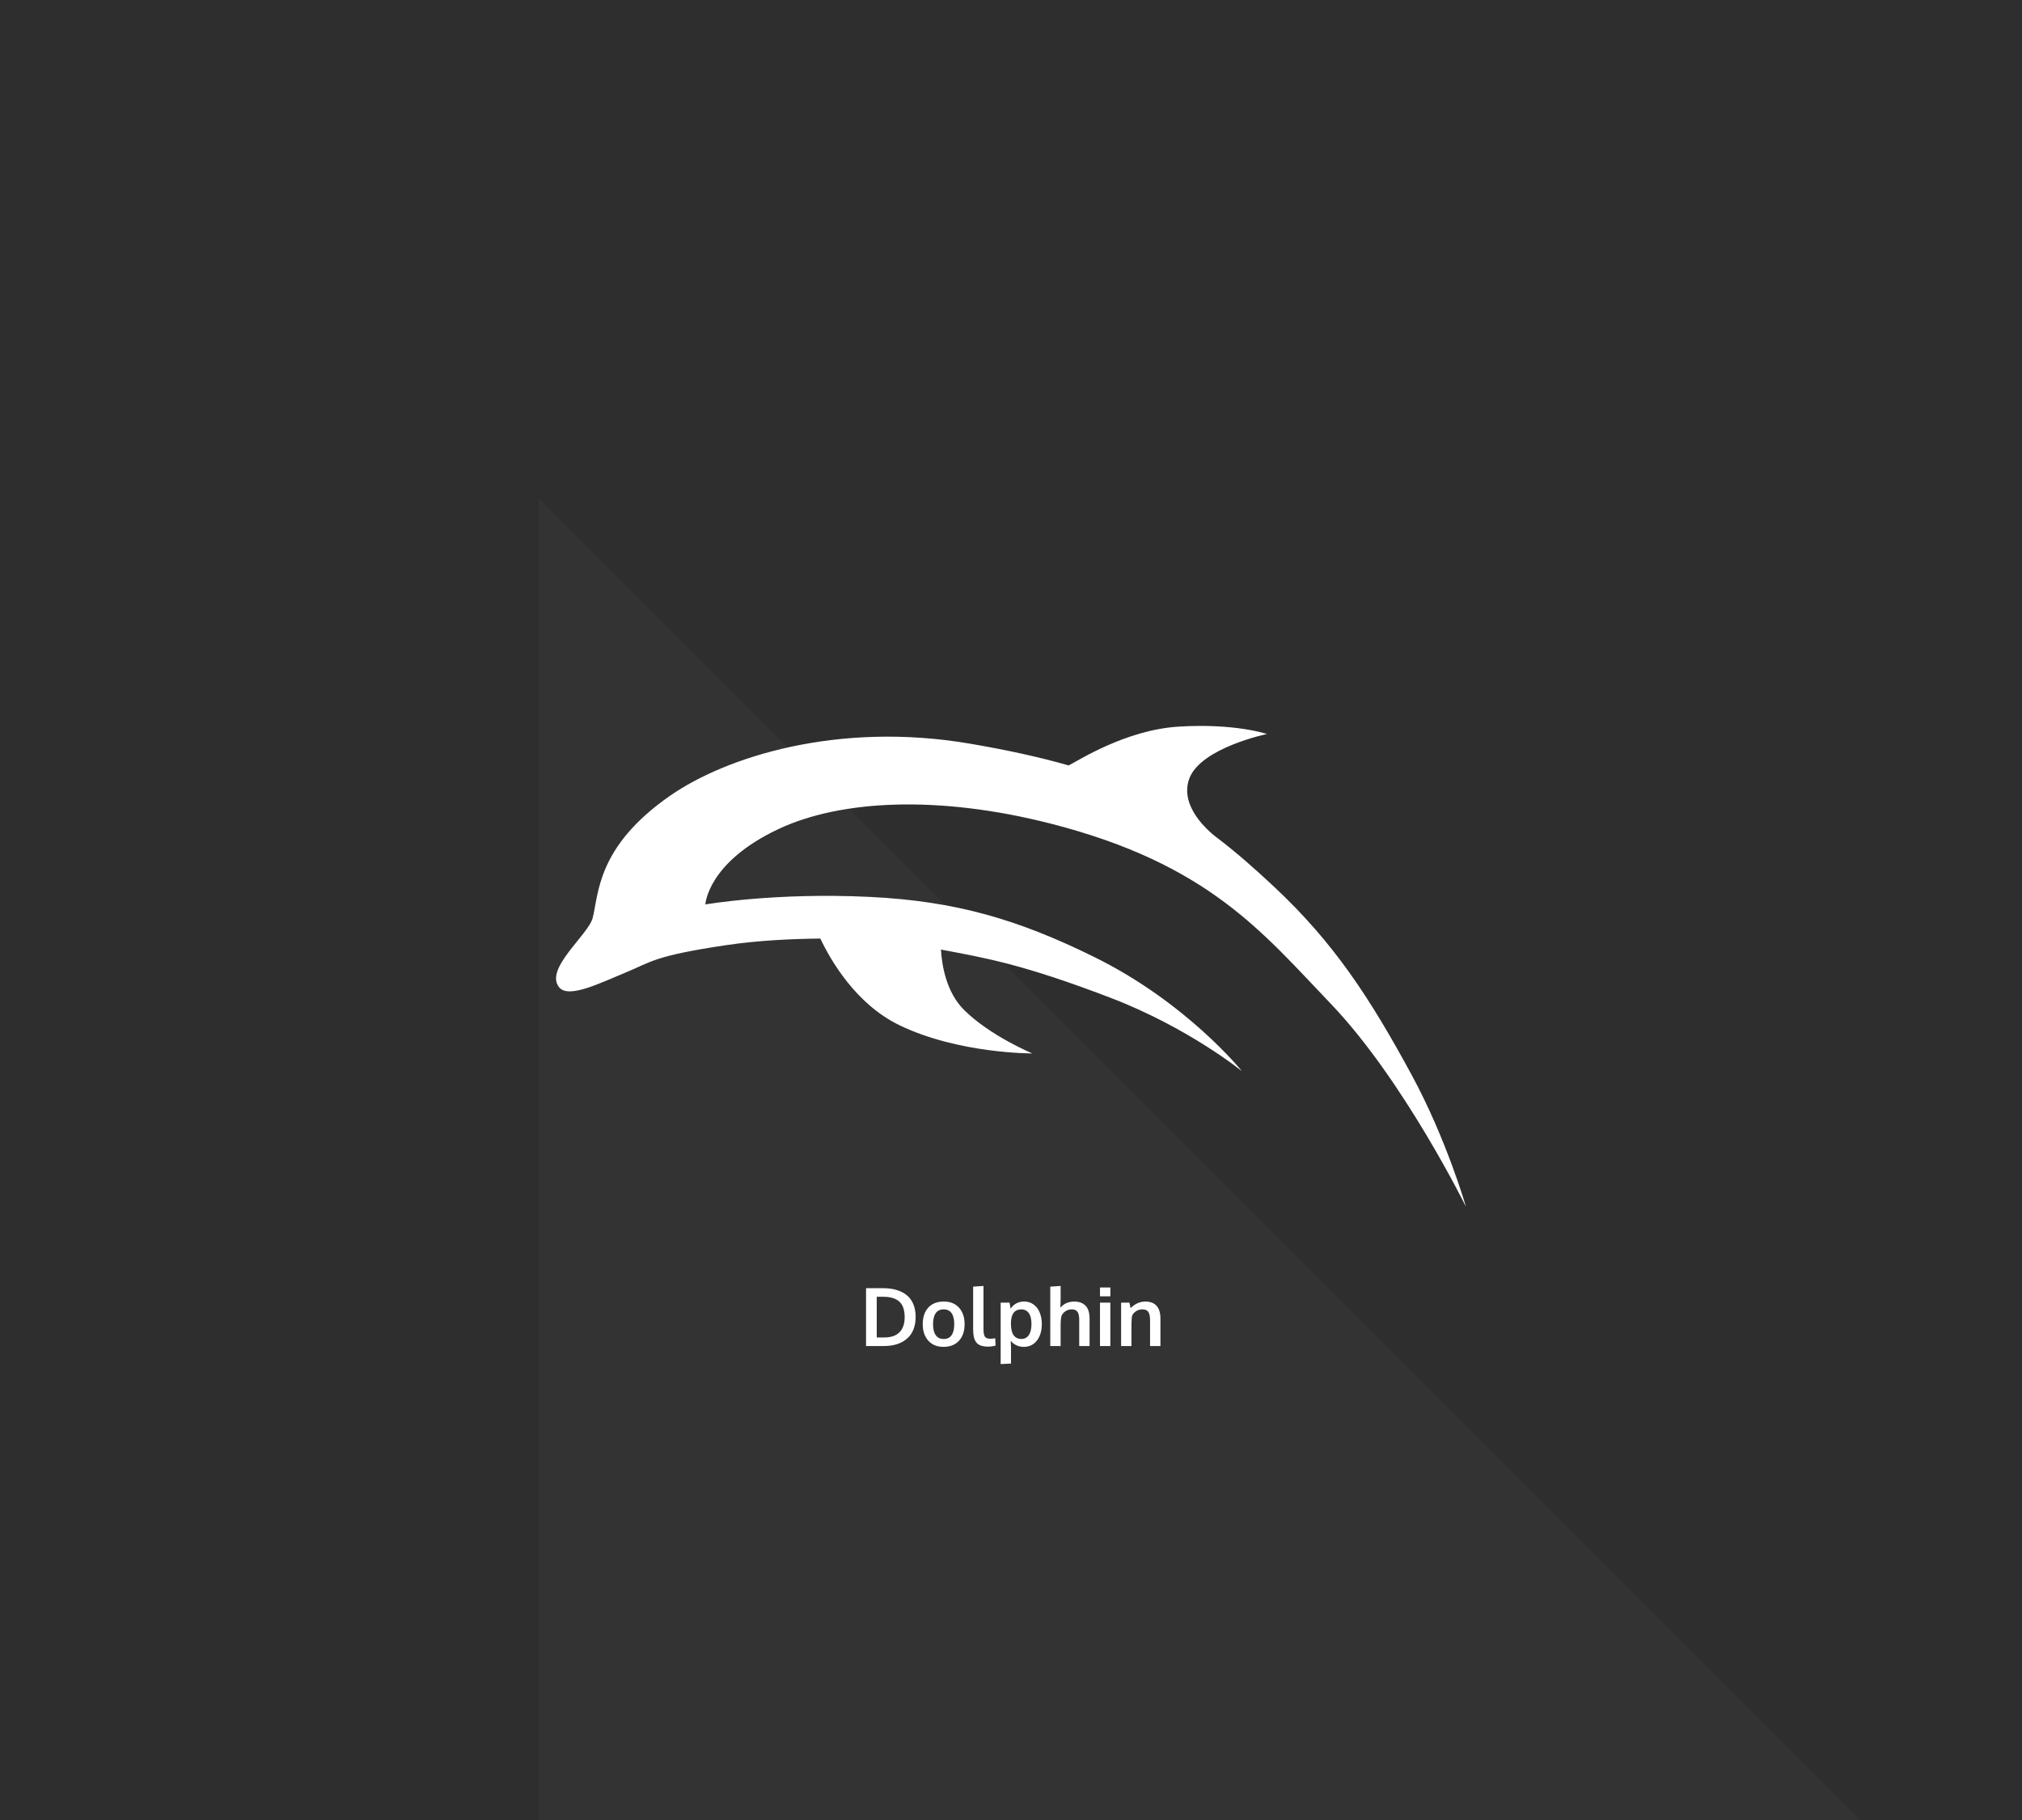 <?xml version="1.0" encoding="utf-8"?>
<svg width="100%" height="100%" viewBox="0 0 1200 1080" version="1.1" xmlns="http://www.w3.org/2000/svg" style="fill-rule:evenodd;clip-rule:evenodd;stroke-linejoin:round;stroke-miterlimit:2;">
  <path d="M 0 0 H 1200 V 1080.001 H 0 V 0 Z" style="fill:rgb(46,46,46);"/>
  <path d="M -98.576 842.013 L 574.553 168.883 L 574.553 1515.144 L -98.576 842.013 Z" style="fill: rgb(51, 51, 51); transform-box: fill-box; transform-origin: 50% 50%;" transform="matrix(0.707, -0.707, 0.707, 0.707, -0, -0)"/>
  <path d="M 520.324 793.657 L 524.871 793.657 Q 530.754 793.657 533.824 790.575 Q 536.894 787.493 536.894 781.587 Q 536.894 775.259 533.73 772.388 Q 530.566 769.516 524.191 769.516 L 520.324 769.516 Z M 513.973 798.743 L 513.973 764.407 L 523.91 764.407 Q 528.41 764.407 531.973 765.438 Q 535.535 766.47 538.101 768.544 Q 540.668 770.618 542.039 773.888 Q 543.41 777.157 543.41 781.446 Q 543.41 789.766 538.394 794.255 Q 533.379 798.743 524.496 798.743 Z M 560.062 794.571 Q 563.179 794.571 564.749 792.298 Q 566.32 790.024 566.32 785.782 Q 566.32 781.493 564.749 779.243 Q 563.179 776.993 560.015 776.993 Q 556.898 776.993 555.316 779.255 Q 553.734 781.516 553.734 785.806 Q 553.734 790.024 555.327 792.298 Q 556.921 794.571 560.062 794.571 Z M 559.898 799.235 Q 554.179 799.235 550.898 795.532 Q 547.616 791.829 547.616 785.782 Q 547.616 779.548 550.898 775.95 Q 554.179 772.352 560.155 772.352 Q 565.921 772.352 569.191 776.02 Q 572.46 779.688 572.46 785.782 Q 572.46 791.946 569.155 795.591 Q 565.851 799.235 559.898 799.235 Z M 586.486 799.095 Q 583.837 799.095 582.091 798.474 Q 580.345 797.852 579.337 796.493 Q 578.33 795.134 577.931 793.259 Q 577.533 791.384 577.533 788.595 L 577.533 763.493 L 583.673 763.095 L 583.673 788.477 Q 583.673 791.946 584.494 793.177 Q 585.314 794.407 587.681 794.407 Q 588.853 794.407 590.658 794.149 L 590.822 798.532 Q 590.798 798.532 590.248 798.649 Q 589.697 798.766 589.193 798.849 Q 588.689 798.931 587.916 799.013 Q 587.142 799.095 586.486 799.095 Z M 593.864 809.454 L 593.864 772.985 L 599.137 772.985 L 599.794 776.595 Q 601.059 774.556 603.157 773.442 Q 605.254 772.329 607.833 772.329 Q 610.997 772.329 613.399 774.087 Q 615.801 775.845 617.044 778.88 Q 618.286 781.915 618.286 785.735 Q 618.286 791.712 615.391 795.474 Q 612.497 799.235 607.551 799.235 Q 605.114 799.235 603.133 798.263 Q 601.153 797.29 599.817 795.626 Q 600.004 799.001 600.004 799.423 L 600.004 809.149 Z M 606.239 794.548 Q 608.981 794.548 610.563 792.251 Q 612.145 789.954 612.145 785.688 Q 612.145 781.352 610.551 779.173 Q 608.958 776.993 606.122 776.993 Q 600.028 776.993 599.958 785.29 Q 599.958 790.071 601.54 792.309 Q 603.122 794.548 606.239 794.548 Z M 623.309 798.743 L 623.309 763.493 L 629.45 763.095 L 629.45 770.524 Q 629.45 771.063 629.379 773.513 Q 629.309 775.962 629.309 776.009 Q 632.379 772.352 637.559 772.352 Q 641.872 772.352 644.25 774.825 Q 646.629 777.298 646.629 782.431 L 646.629 798.743 L 640.489 798.743 L 640.489 783.11 Q 640.489 779.946 639.481 778.47 Q 638.473 776.993 636.059 776.993 Q 633.997 776.993 632.403 778.036 Q 630.809 779.079 630.012 780.72 Q 629.45 782.876 629.45 786.345 L 629.45 798.743 Z M 652.809 798.743 L 652.809 772.985 L 658.949 772.985 L 658.949 798.743 Z M 652.809 769.235 L 652.809 763.985 L 658.973 763.985 L 658.973 769.235 Z M 665.346 798.743 L 665.346 772.985 L 670.291 772.985 L 670.971 776.243 Q 674.908 772.352 679.713 772.352 Q 684.213 772.352 686.451 774.942 Q 688.69 777.532 688.69 782.454 L 688.69 798.743 L 682.526 798.743 L 682.526 783.204 Q 682.502 780.087 681.518 778.54 Q 680.533 776.993 677.979 776.993 Q 675.986 776.993 674.334 778.013 Q 672.682 779.032 671.932 780.579 Q 671.486 782.407 671.486 786.204 L 671.486 798.743 Z" style="fill: rgb(255, 255, 255); text-wrap-mode: nowrap;"/>
  <path d="M 837.878 638.054 C 813.022 592.187 791.643 559.398 756.025 526.099 C 744.569 515.385 733.718 505.814 722.418 497.222 L 722.429 497.225 C 722.429 497.225 722.34 497.163 722.175 497.041 C 721.973 496.888 721.767 496.731 721.565 496.577 C 717.369 493.34 699.568 478.36 705.894 461.823 C 712.833 443.673 751.924 435.562 751.924 435.562 C 751.924 435.562 732.762 429.053 699.233 431.202 C 667.767 433.222 639.496 451.622 634.209 454.209 C 617.261 449.357 597.926 445.08 575.314 441.243 C 497.098 427.973 430.9 449.127 397.683 472.183 C 354.146 502.398 355.351 530.557 351.762 544.64 C 349.179 554.776 322.916 574.907 331.843 585.874 C 337.413 592.716 355.948 583.425 370.901 577.275 C 386.621 570.808 387.833 567.29 430.796 560.88 C 450.562 557.932 471.364 557.084 486.851 556.954 C 492.878 569.682 507.863 595.84 533.826 608.387 C 568.88 625.329 612.674 625.116 612.674 625.116 C 612.674 625.116 587.507 614.662 572.025 599.18 C 561.49 588.644 558.968 572.641 558.431 563.491 L 558.525 563.499 C 583.892 568.319 606.048 571.796 659.036 592.09 C 705.4 609.847 737.068 635.668 737.068 635.668 C 737.068 635.668 704.506 595.065 649.556 567.962 C 604.436 545.706 567.389 534.712 516.062 532.222 C 459.958 529.501 418.619 536.704 418.619 536.704 C 418.619 536.704 419.776 511.775 462.13 491.909 C 498.961 474.631 556.903 471.74 623.398 488.704 C 717.345 512.672 749.386 553.48 789.797 595.654 C 832.808 640.541 870 716.082 870 716.082 C 870 716.082 858.533 676.168 837.878 638.057 L 837.878 638.054 Z" style="fill:white;fill-rule:nonzero;"/>
</svg>